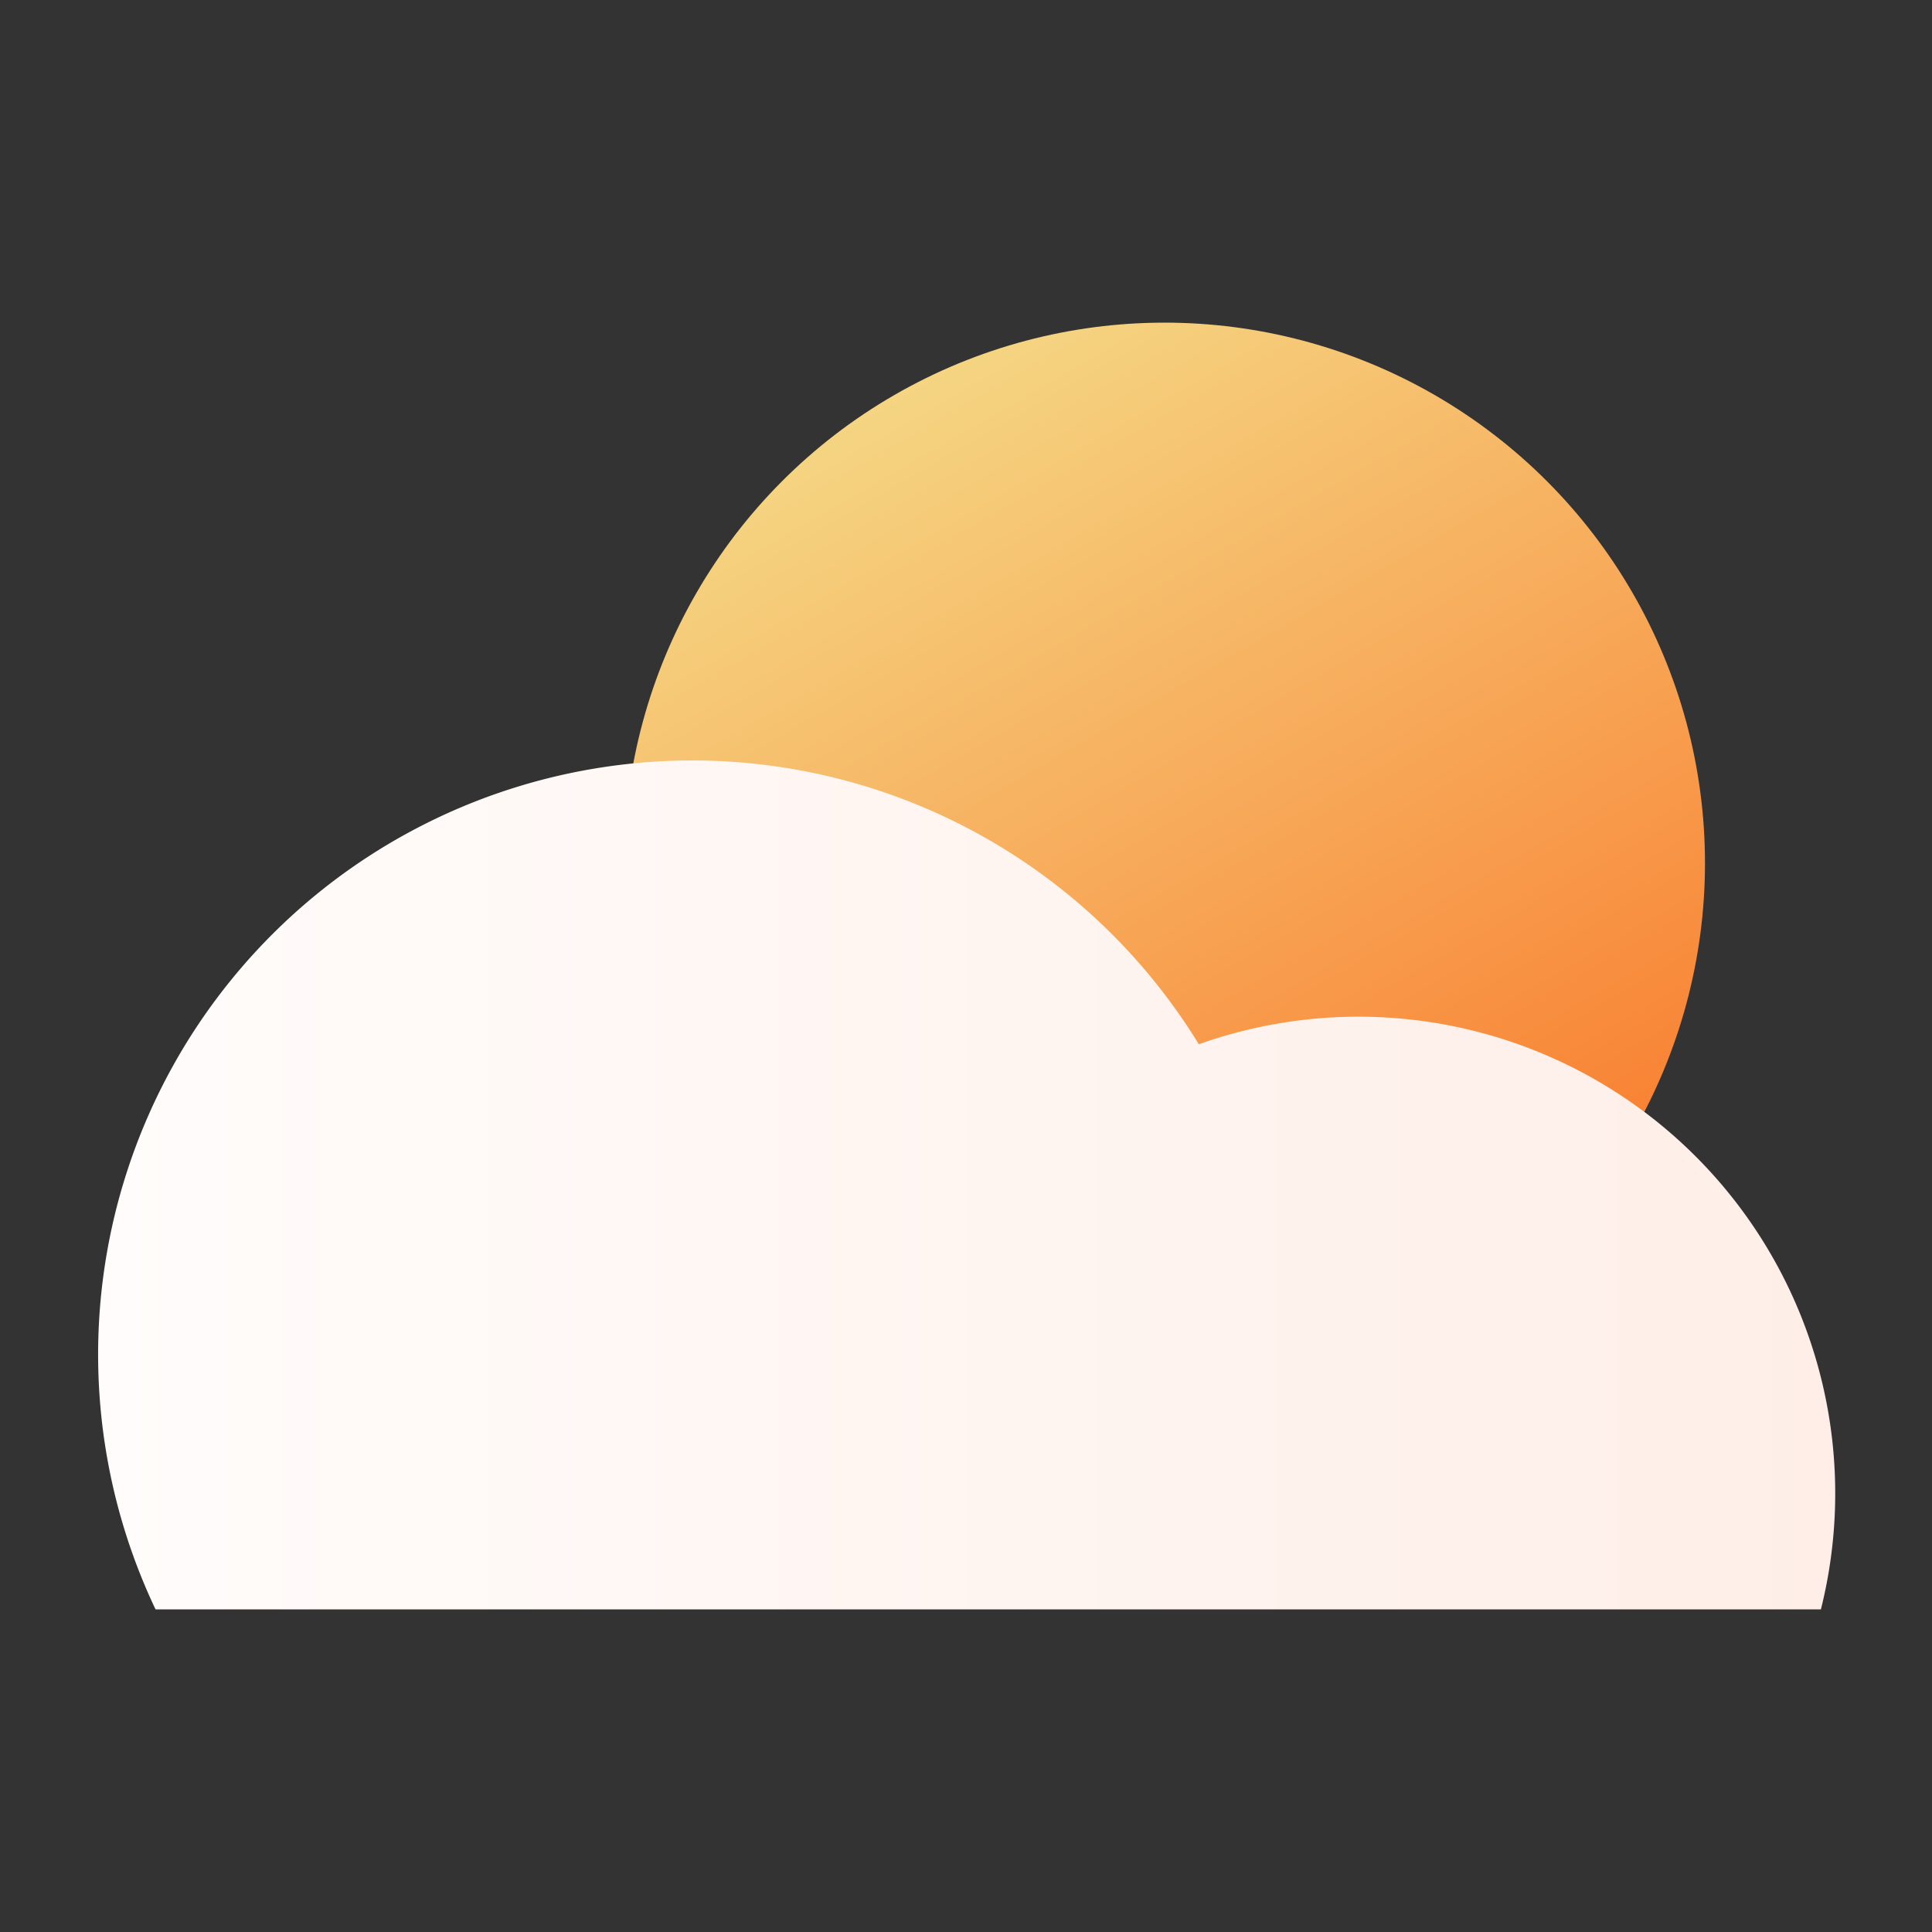 <svg id="图层_1" data-name="图层 1" xmlns="http://www.w3.org/2000/svg" xmlns:xlink="http://www.w3.org/1999/xlink" viewBox="0 0 40 40"><rect x="0" y="0" width="40" height="40" fill="#333333" stroke="none"/><defs><style>.cls-1{fill:url(#未命名的渐变_152);}.cls-2{fill:url(#未命名的渐变_136);}.cls-3{fill:none;}</style><linearGradient id="未命名的渐变_152" x1="18.51" y1="8.18" x2="29.71" y2="27.57" gradientUnits="userSpaceOnUse"><stop offset="0" stop-color="#f5d582"/><stop offset="1" stop-color="#f97c2e"/></linearGradient><linearGradient id="未命名的渐变_136" x1="2" y1="24.51" x2="38" y2="24.51" gradientUnits="userSpaceOnUse"><stop offset="0" stop-color="#fffcfb"/><stop offset="1" stop-color="#feeee7"/></linearGradient></defs><circle class="cls-1" cx="24.11" cy="17.87" r="11.19"/><path class="cls-2" d="M37.7,33.32a9.87,9.87,0,0,0-12.88-11.7,12.3,12.3,0,0,0-21.6,11.7Z"/><rect class="cls-3" width="40" height="40"/></svg>